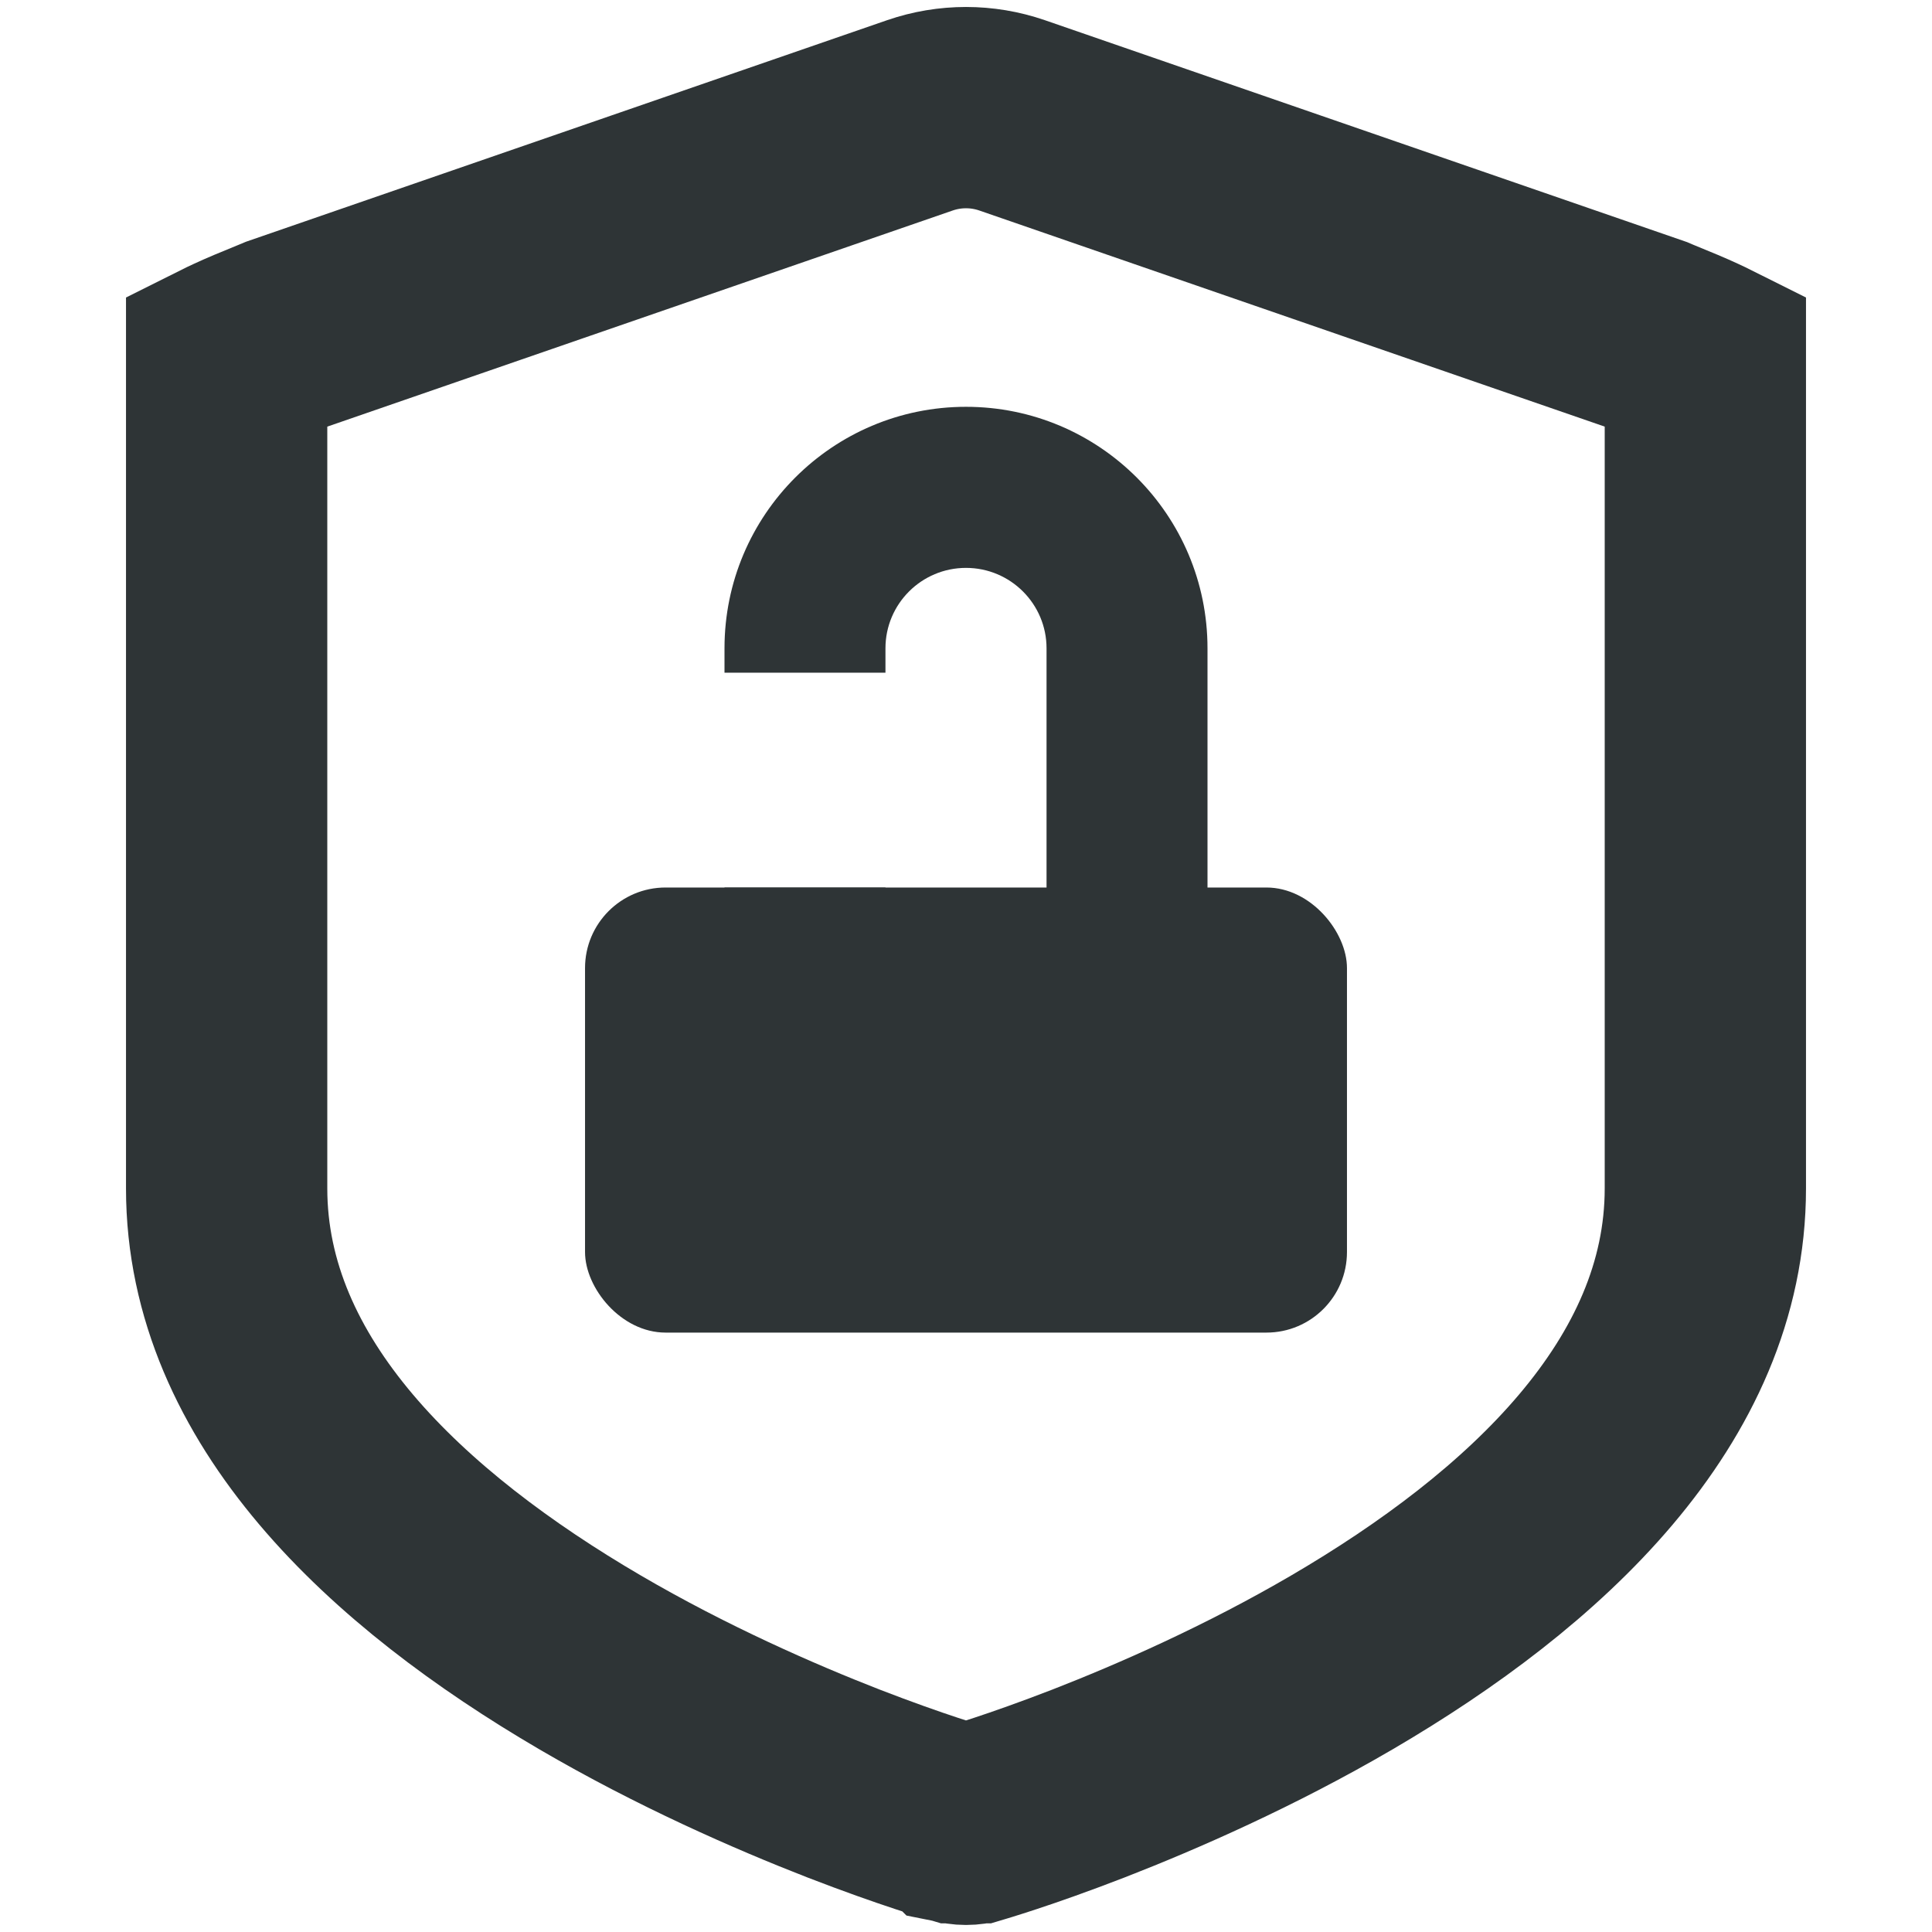 <svg width="16" height="16" viewBox="0 0 16 16" fill="none" xmlns="http://www.w3.org/2000/svg">
<path fill-rule="evenodd" clip-rule="evenodd" d="M8.667 5.369V8.703C8.667 9.071 8.368 9.369 8 9.369C7.632 9.369 7.333 9.071 7.333 8.703V7.35H6V8.703C6 9.807 6.895 10.703 8 10.703C9.105 10.703 10 9.807 10 8.703V5.369C10 4.265 9.105 3.369 8 3.369C6.895 3.369 6 4.265 6 5.369V5.571H7.333V5.369C7.333 5.001 7.632 4.703 8 4.703C8.368 4.703 8.667 5.001 8.667 5.369Z" fill="#2E3436"/>
<rect x="4.845" y="7.35" width="6.31" height="3.686" rx="0.667" fill="#2E3436"/>
<path d="M7.923 15.097L7.923 15.097L7.918 15.096L7.918 15.096L7.918 15.096L7.917 15.095L7.917 15.095L7.916 15.095L7.906 15.092L7.86 15.078C7.818 15.065 7.755 15.045 7.673 15.018C7.509 14.964 7.272 14.881 6.985 14.77C6.41 14.546 5.648 14.212 4.888 13.768C3.292 12.835 1.877 11.529 1.877 9.842V2.979C1.897 2.969 1.921 2.957 1.95 2.944C2.04 2.902 2.144 2.859 2.284 2.802C2.299 2.796 2.315 2.789 2.332 2.782L7.619 0.955C7.866 0.87 8.134 0.87 8.381 0.955L13.668 2.782C13.684 2.789 13.701 2.796 13.716 2.802C13.856 2.859 13.96 2.902 14.05 2.944C14.079 2.957 14.103 2.969 14.123 2.979V9.842C14.123 11.529 12.708 12.835 11.112 13.768C10.352 14.212 9.59 14.546 9.015 14.77C8.728 14.881 8.491 14.964 8.327 15.018C8.245 15.045 8.182 15.065 8.14 15.078L8.094 15.092L8.084 15.095L8.083 15.095L8.083 15.095L8.077 15.097C8.026 15.112 7.974 15.112 7.923 15.097Z" stroke="#2E3436" stroke-width="1.667"/>
</svg>
